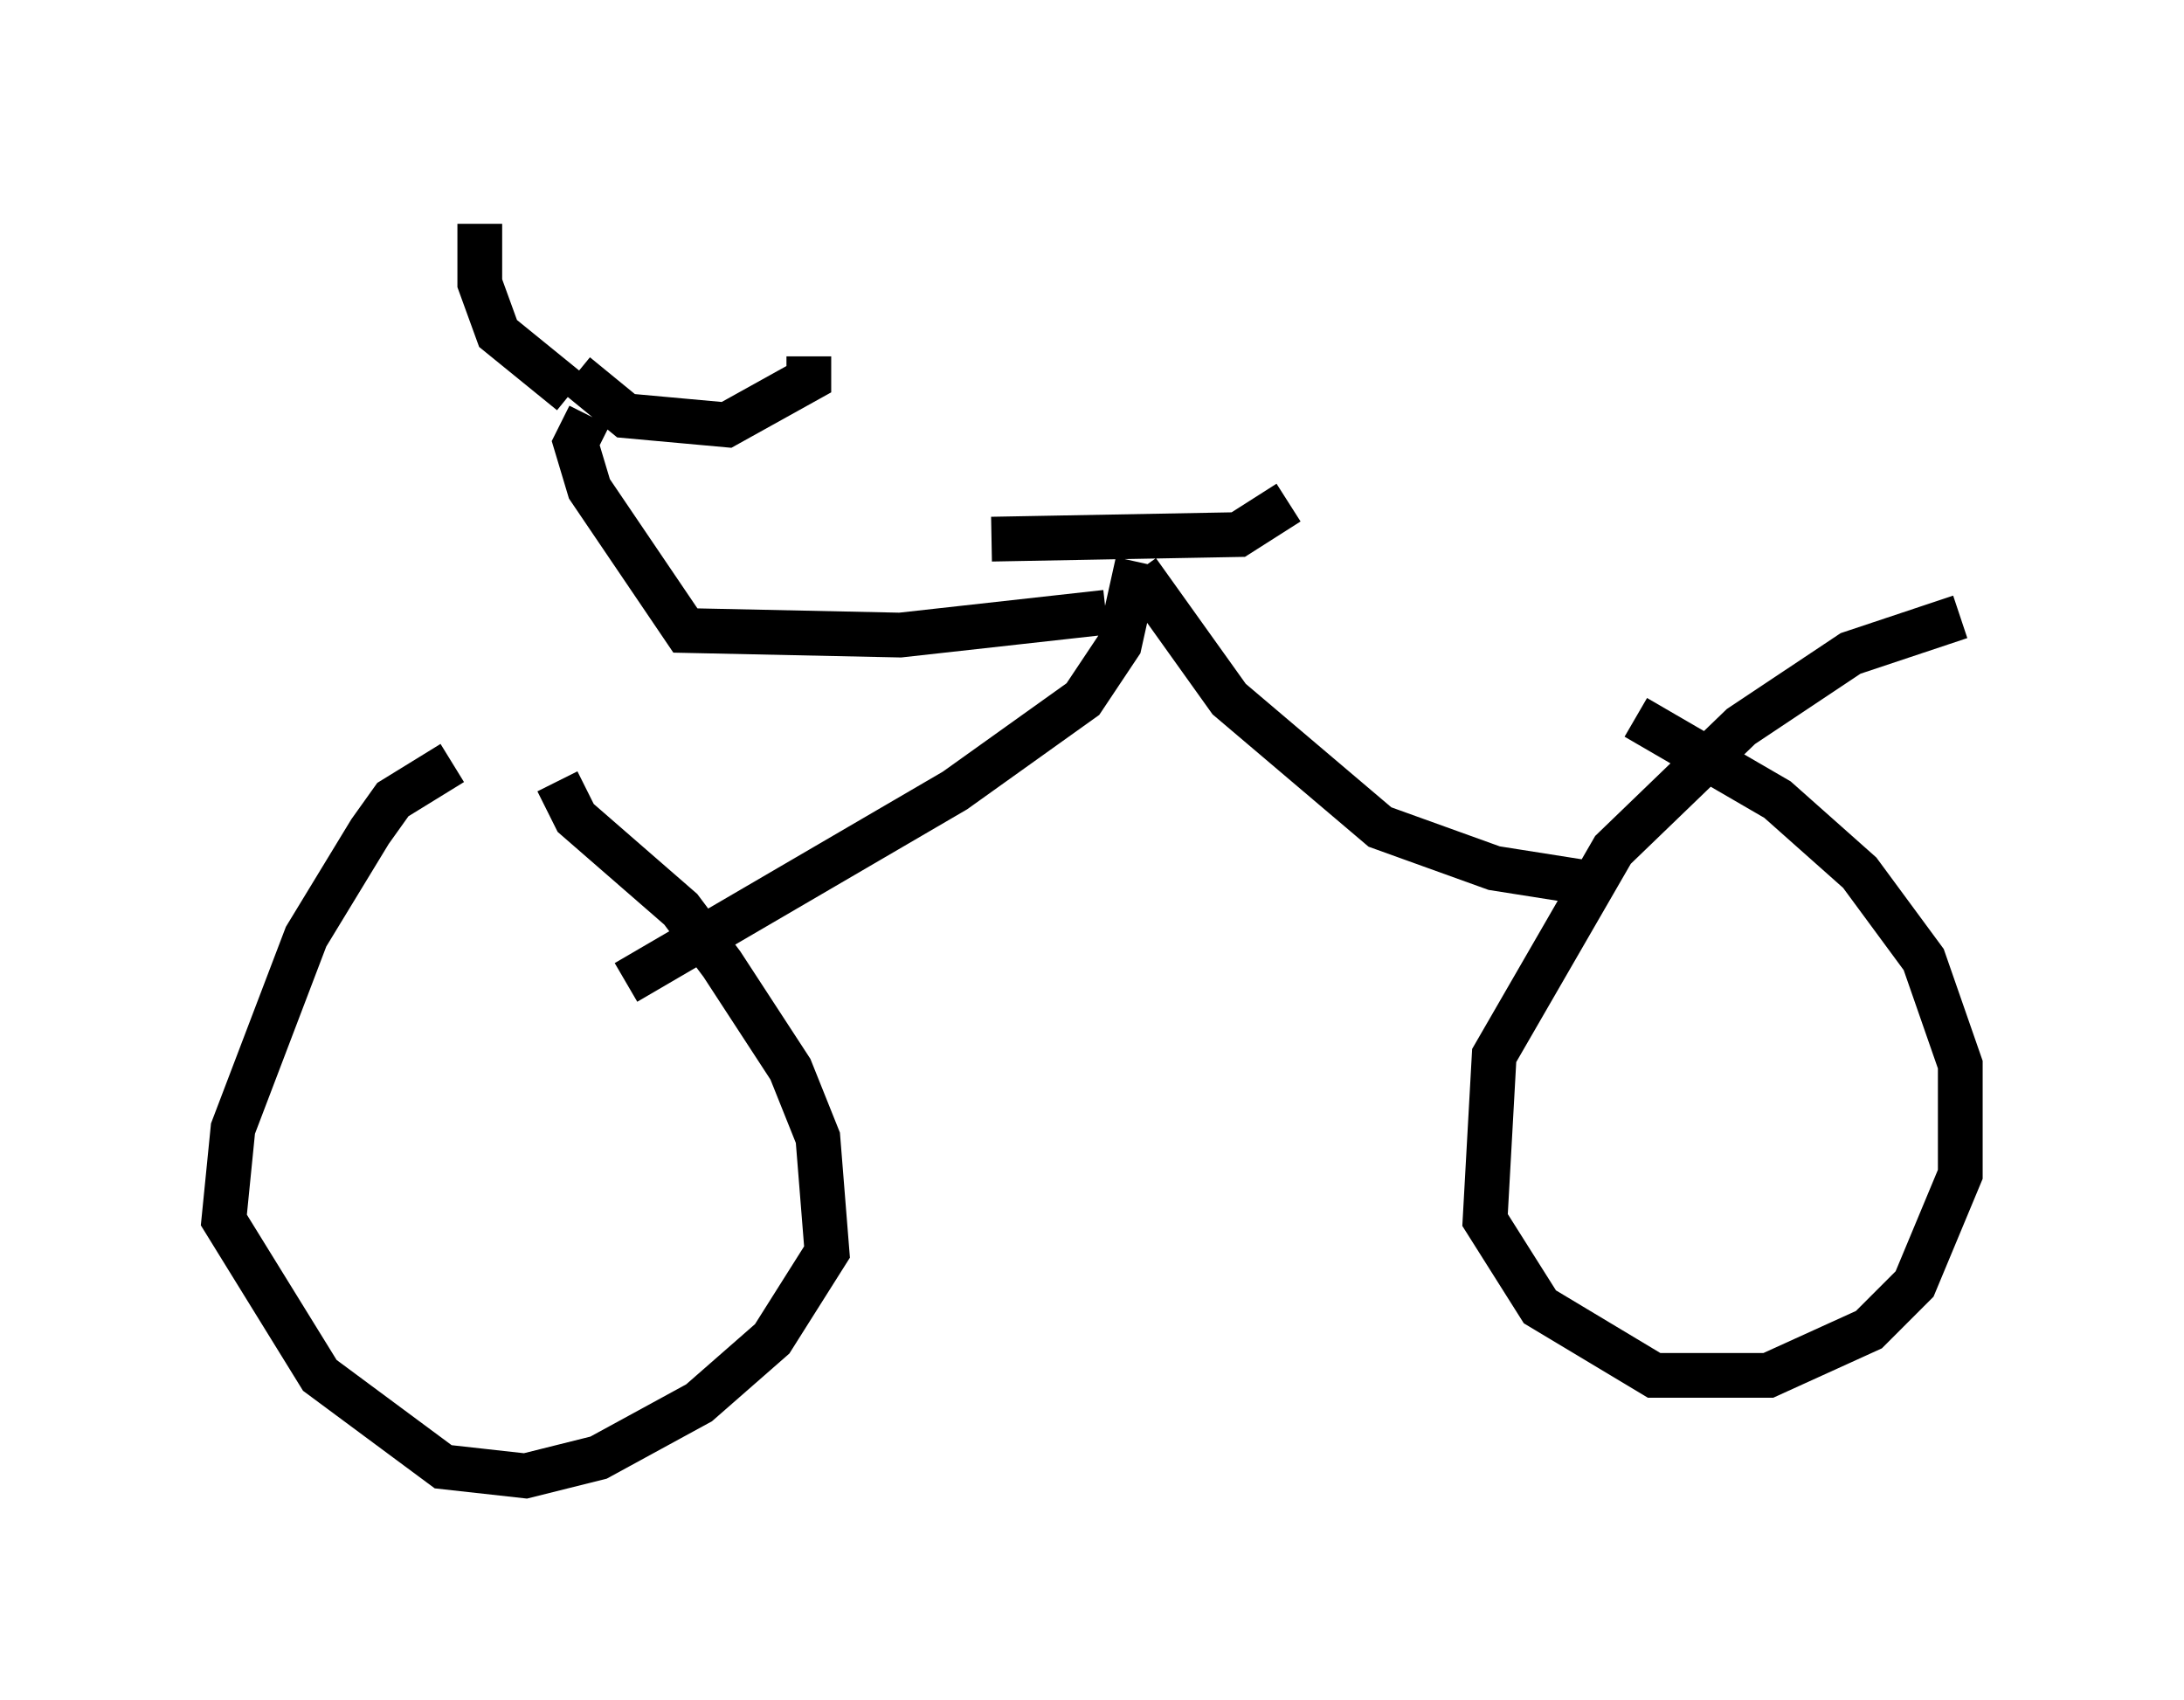 <?xml version="1.0" encoding="utf-8" ?>
<svg baseProfile="full" height="37.971" version="1.1" width="48.792" xmlns="http://www.w3.org/2000/svg" xmlns:ev="http://www.w3.org/2001/xml-events" xmlns:xlink="http://www.w3.org/1999/xlink"><defs /><rect fill="white" height="37.971" width="48.792" x="0" y="0" /><path d="M12.35, 16.842 m-2.246, 0.204 l-1.327, 0.817 -0.51, 0.715 l-1.429, 2.348 -1.633, 4.288 l-0.204, 2.042 2.144, 3.471 l2.756, 2.042 1.838, 0.204 l1.633, -0.408 2.246, -1.225 l1.633, -1.429 1.225, -1.94 l-0.204, -2.552 -0.613, -1.531 l-1.531, -2.348 -0.919, -1.225 l-2.348, -2.042 -0.408, -0.817 m31.34, -3.675 l-2.45, 0.817 -2.45, 1.633 l-2.858, 2.756 -2.654, 4.594 l-0.204, 3.675 1.225, 1.94 l2.552, 1.531 2.552, 0.0 l2.246, -1.021 1.021, -1.021 l1.021, -2.45 0.0, -2.45 l-0.817, -2.348 -1.429, -1.94 l-1.838, -1.633 -3.165, -1.838 m-14.394, -3.981 l5.513, -0.102 1.123, -0.715 m-3.369, 1.327 l-0.408, 1.838 -0.817, 1.225 l-2.858, 2.042 -7.35, 4.288 m11.433, -9.188 l2.042, 2.858 3.369, 2.858 l2.552, 0.919 1.94, 0.306 m-10.617, -6.023 l-4.594, 0.51 -4.798, -0.102 l-2.144, -3.165 -0.306, -1.021 l0.306, -0.613 m-0.408, -0.51 l-1.633, -1.327 -0.408, -1.123 l0.0, -1.327 m2.144, 3.369 l1.123, 0.919 2.246, 0.204 l1.838, -1.021 0.0, -0.51 " fill="none" stroke="black" stroke-width="1" /></svg>
